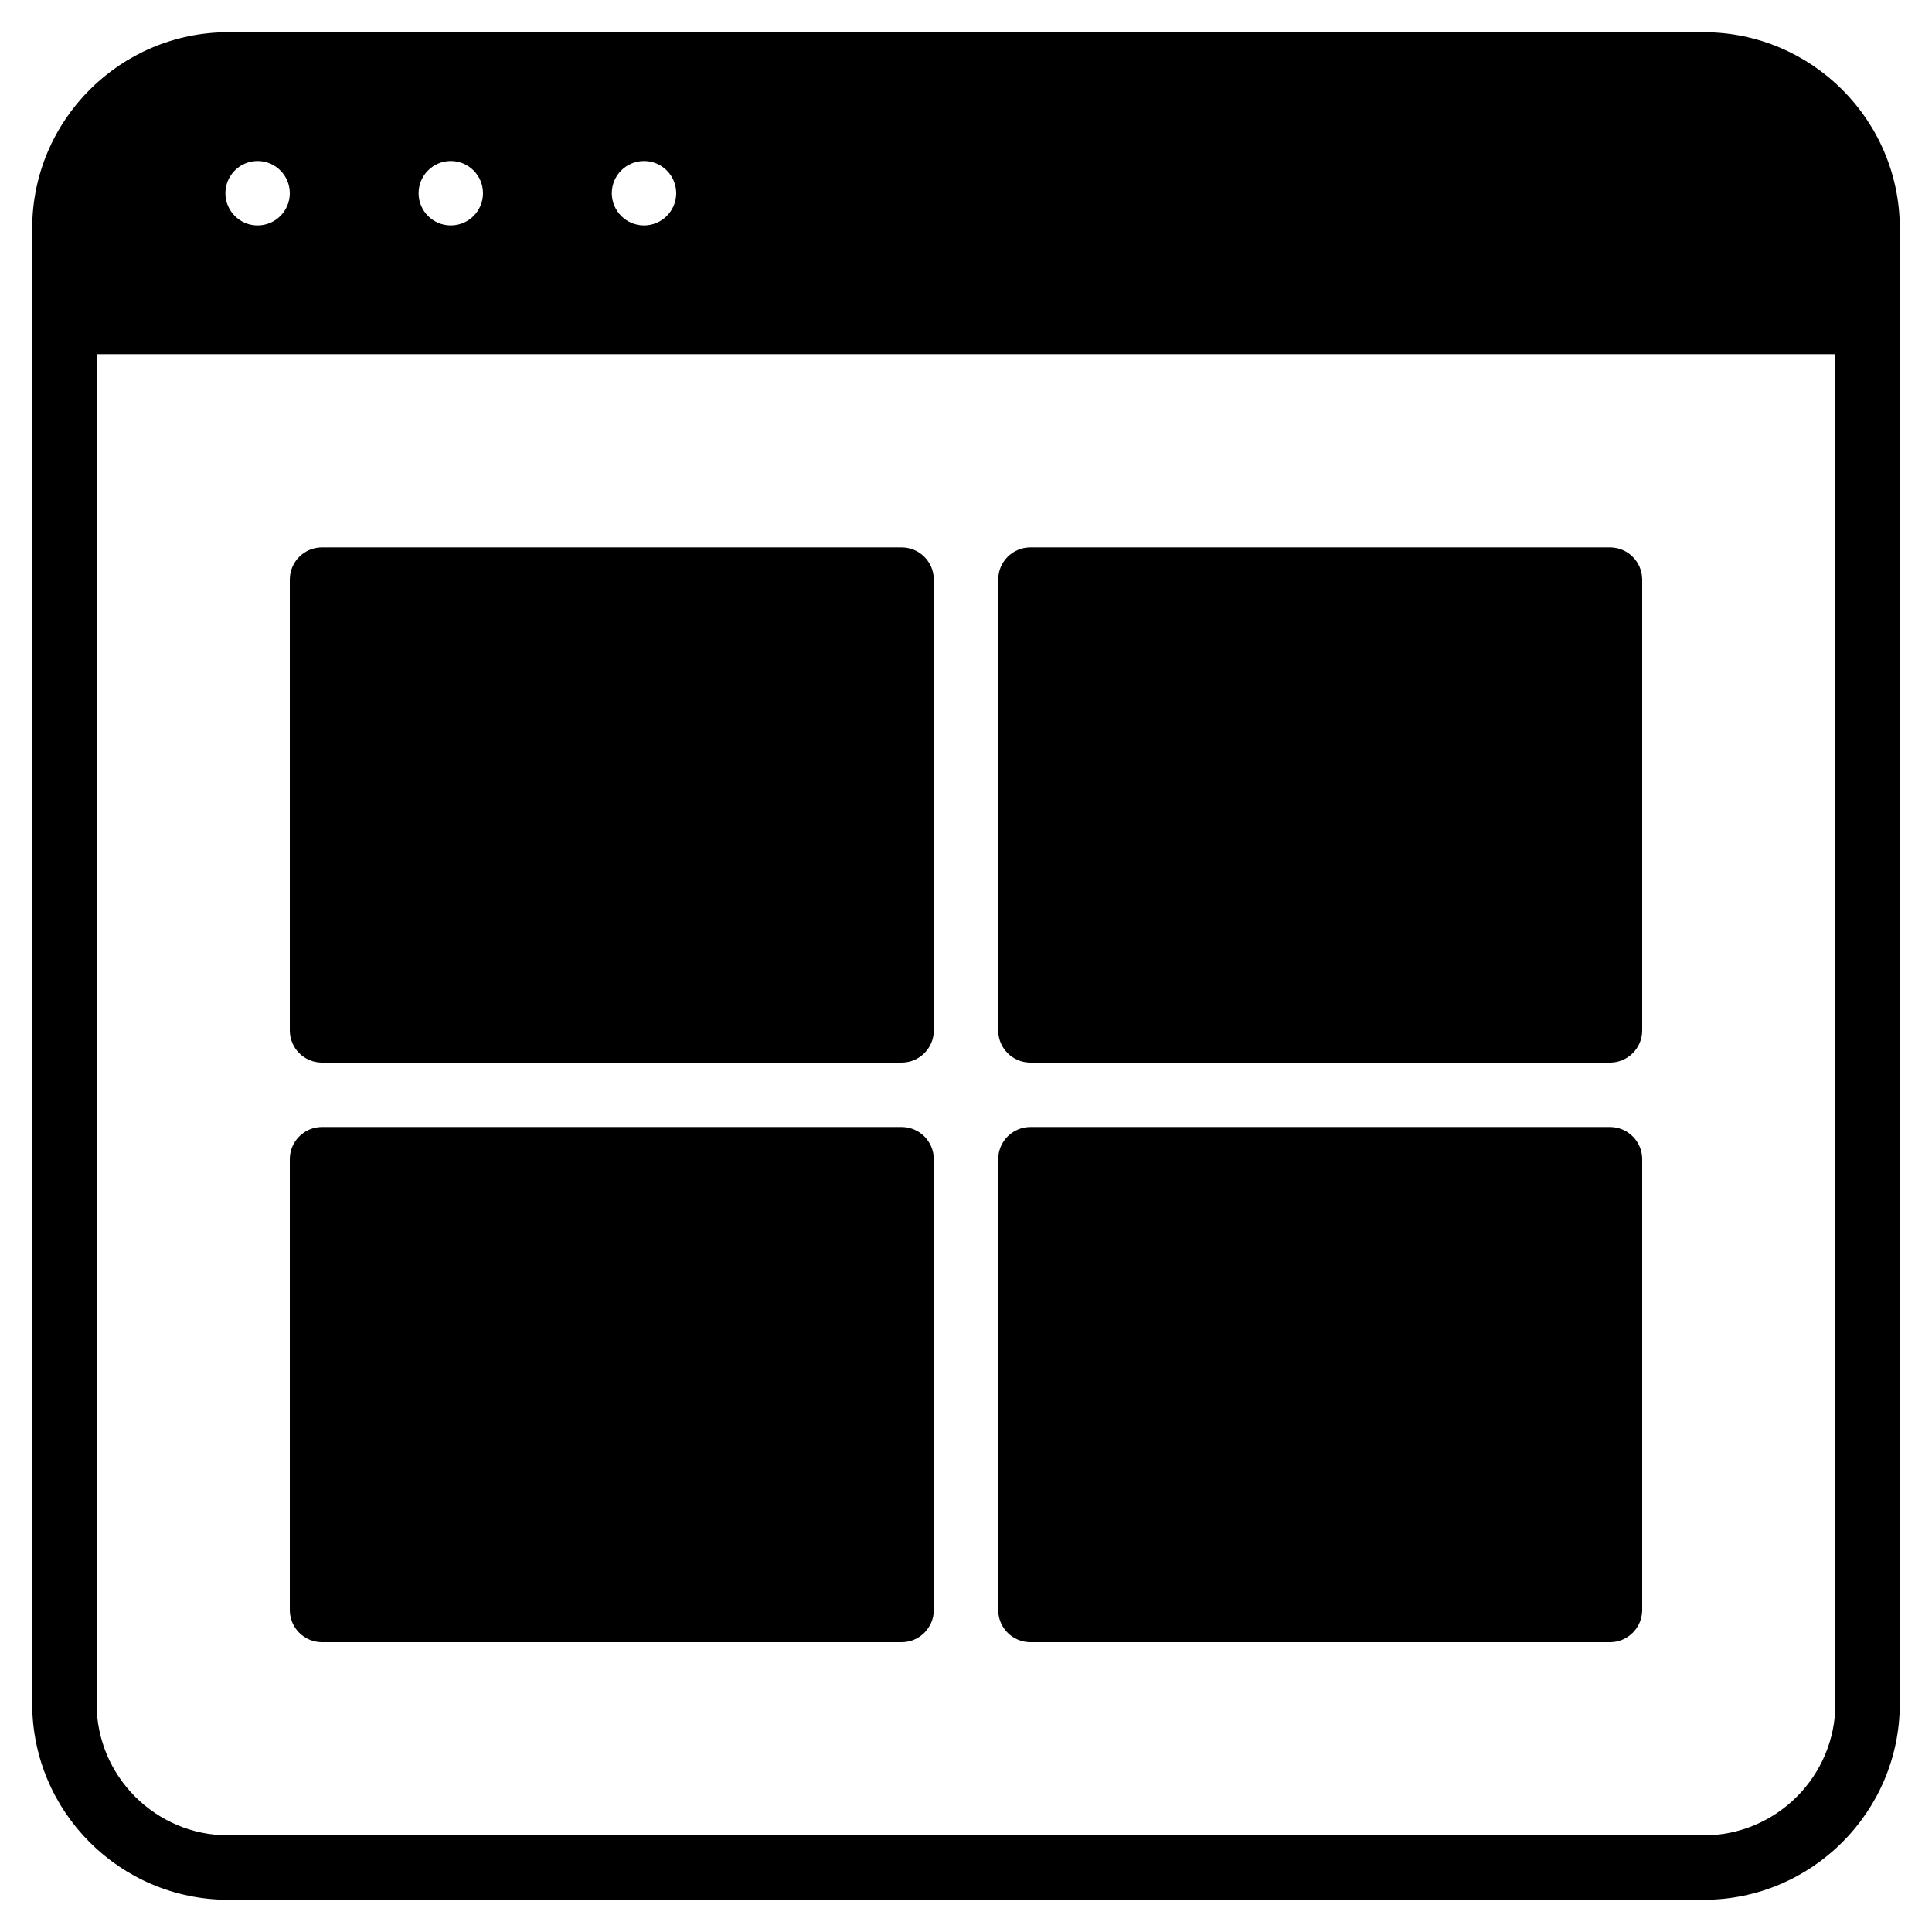 <?xml version="1.0" encoding="iso-8859-1"?>
<!-- Generator: Adobe Illustrator 19.0.0, SVG Export Plug-In . SVG Version: 6.00 Build 0)  -->
<svg version="1.1" id="Layer_1" xmlns="http://www.w3.org/2000/svg" xmlns:xlink="http://www.w3.org/1999/xlink" x="0px" y="0px"
	 viewBox="0 0 30 30" style="enable-background:new 0 0 30 30;" xml:space="preserve">
<g>
	<g>
		<path d="M16,16.5h9c0.276,0,0.5-0.224,0.5-0.5V9c0-0.276-0.224-0.5-0.5-0.5h-9c-0.276,0-0.5,0.224-0.5,0.5v7
			C15.5,16.276,15.724,16.5,16,16.5z M5,16.5h9c0.276,0,0.5-0.224,0.5-0.5V9c0-0.276-0.224-0.5-0.5-0.5H5C4.724,8.5,4.5,8.724,4.5,9
			v7C4.5,16.276,4.724,16.5,5,16.5z M26.454,0.5H3.546C1.866,0.5,0.5,1.866,0.5,3.545v22.91c0,1.679,1.366,3.045,3.046,3.045h22.908
			c1.68,0,3.046-1.366,3.046-3.045V3.545C29.5,1.866,28.134,0.5,26.454,0.5z M10,2.5c0.276,0,0.5,0.224,0.5,0.5S10.276,3.5,10,3.5
			S9.5,3.276,9.5,3S9.724,2.5,10,2.5z M7,2.5c0.276,0,0.5,0.224,0.5,0.5S7.276,3.5,7,3.5S6.5,3.276,6.5,3S6.724,2.5,7,2.5z M4,2.5
			c0.276,0,0.5,0.224,0.5,0.5S4.276,3.5,4,3.5S3.5,3.276,3.5,3S3.724,2.5,4,2.5z M28.5,26.455c0,1.128-0.918,2.045-2.046,2.045
			H3.546c-1.128,0-2.046-0.917-2.046-2.045V5.5h27V26.455z M5,25.5h9c0.276,0,0.5-0.224,0.5-0.5v-7c0-0.276-0.224-0.5-0.5-0.5H5
			c-0.276,0-0.5,0.224-0.5,0.5v7C4.5,25.276,4.724,25.5,5,25.5z M16,25.5h9c0.276,0,0.5-0.224,0.5-0.5v-7c0-0.276-0.224-0.5-0.5-0.5
			h-9c-0.276,0-0.5,0.224-0.5,0.5v7C15.5,25.276,15.724,25.5,16,25.5z"/>
	</g>
</g>
</svg>
